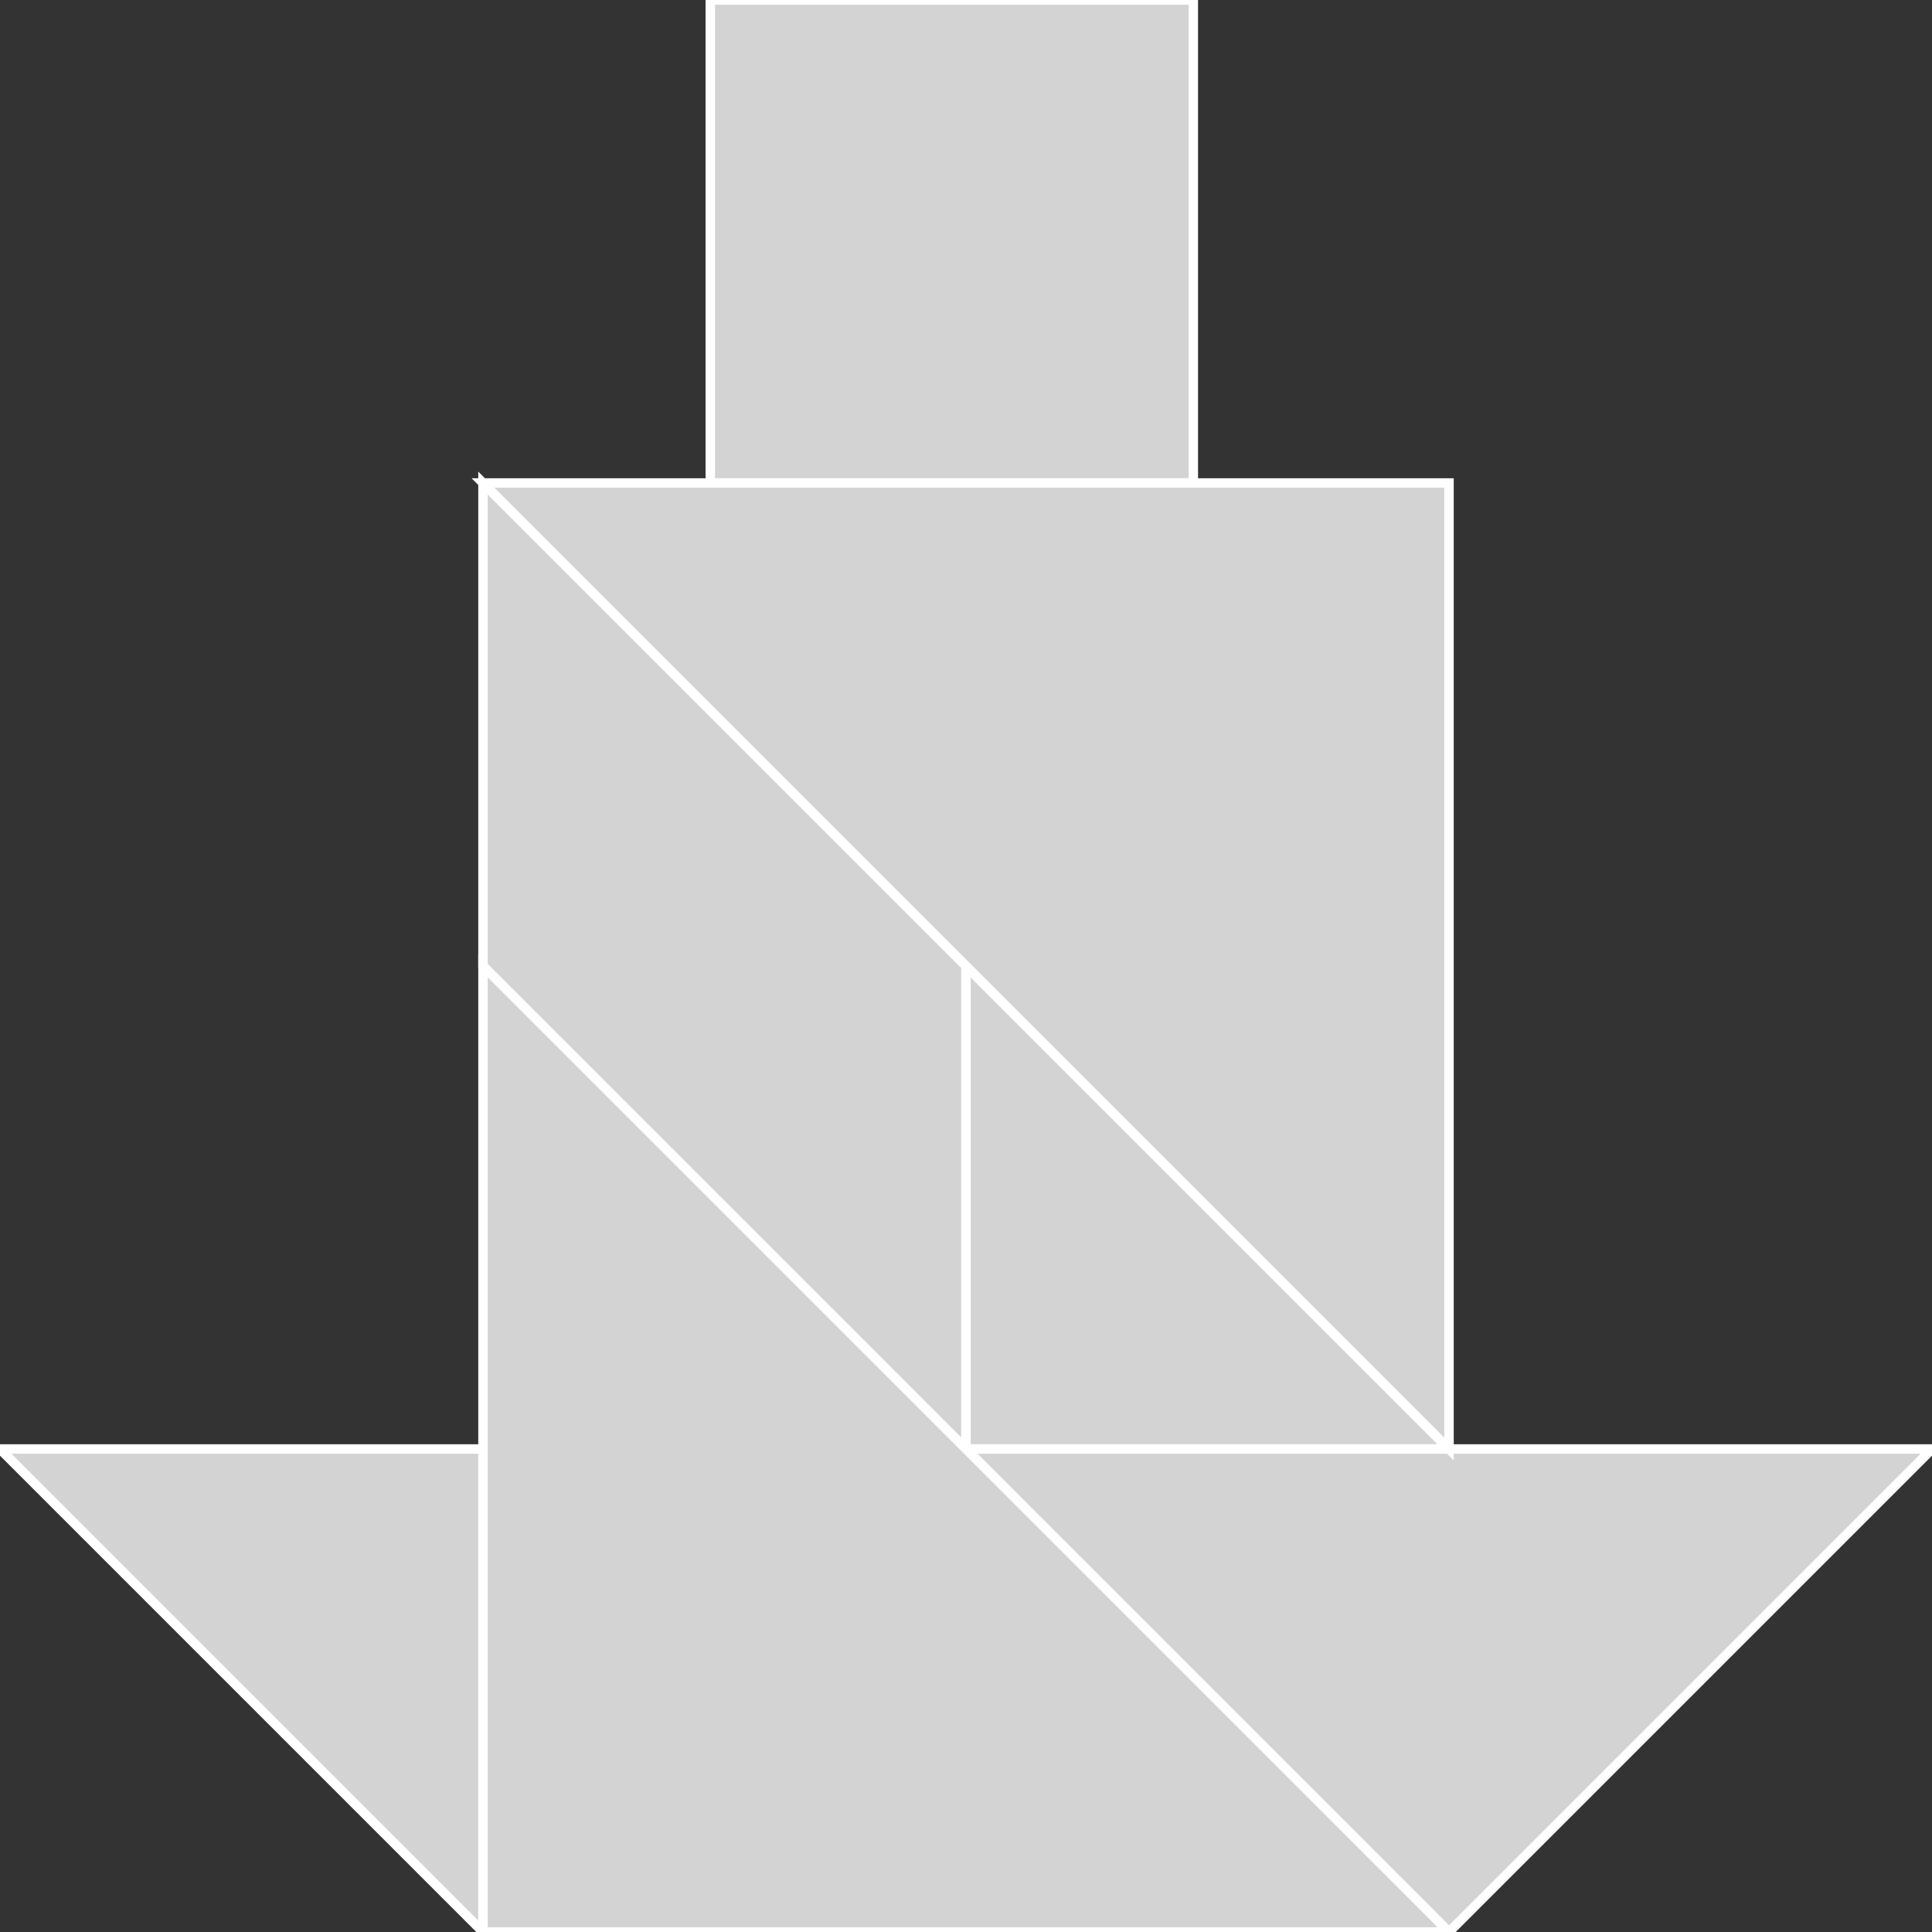 <?xml version="1.0" encoding="utf-8" ?>
<svg baseProfile="full" height="204" version="1.1" width="204" xmlns="http://www.w3.org/2000/svg" xmlns:ev="http://www.w3.org/2001/xml-events" xmlns:xlink="http://www.w3.org/1999/xlink"><rect width="100%" height="100%" fill="#333333" stroke="none"/><defs /><polygon fill="lightgray"  id="1" points="75.0,0.0 75.0,51.0 126.0,51.0 126.0,0.0" stroke = "white" strokewidth = "1" /><polygon fill="lightgray"  id="2" points="51.0,102.0 51.0,51.0 102.0,102.0 102.0,153.0" stroke = "white" strokewidth = "1" /><polygon fill="lightgray"  id="3" points="153.0,153.0 102.0,153.0 102.0,102.0" stroke = "white" strokewidth = "1" /><polygon fill="lightgray"  id="4" points="51.0,204.0 0.0,153.0 51.0,153.0" stroke = "white" strokewidth = "1" /><polygon fill="lightgray"  id="5" points="153.0,204.0 204.0,153.0 102.0,153.0" stroke = "white" strokewidth = "1" /><polygon fill="lightgray"  id="6" points="153.0,204.0 51.0,204.0 51.0,102.0" stroke = "white" strokewidth = "1" /><polygon fill="lightgray"  id="7" points="153.0,153.0 51.0,51.0 153.0,51.0" stroke = "white" strokewidth = "1" /></svg>